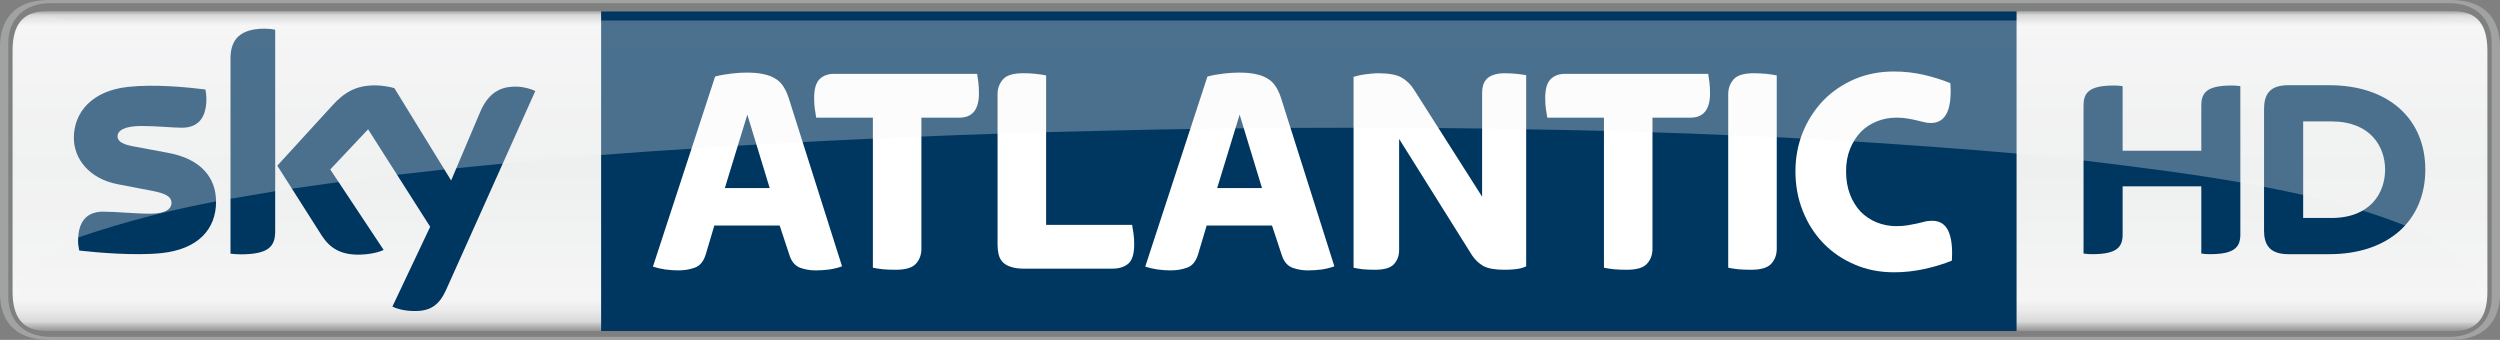 <?xml version="1.0" encoding="UTF-8"?>
<svg width="600" height="81.572" version="1.1" viewBox="0 0 158.75 21.582" xmlns="http://www.w3.org/2000/svg">
 <rect x="0" y="0" width="158.75" height="21.582" fill="#808080" stroke="none"/>
 <defs>
  <linearGradient id="b" x2="1" gradientTransform="matrix(0 20.646 20.646 0 10.577 146.13)" gradientUnits="userSpaceOnUse">
   <stop stop-color="#888685" offset="0"/>
   <stop stop-color="#d9d9da" offset=".02"/>
   <stop stop-color="#f5f5f6" offset=".052"/>
   <stop stop-color="#eeefef" offset=".488"/>
   <stop stop-color="#f5f5f6" offset=".895"/>
   <stop stop-color="#ebebec" offset=".929"/>
   <stop stop-color="#d9d9da" offset=".964"/>
   <stop stop-color="#888685" offset="1"/>
  </linearGradient>
  <linearGradient id="a" x2="1" gradientTransform="matrix(0 20.646 18.183 0 26.168 146.13)" gradientUnits="userSpaceOnUse">
   <stop stop-color="#b4b2b1" offset="0"/>
   <stop stop-color="#e8e8e9" offset=".02"/>
   <stop stop-color="#f9f9fa" offset=".052"/>
   <stop stop-color="#f5f5f5" offset=".488"/>
   <stop stop-color="#f9f9fa" offset=".895"/>
   <stop stop-color="#f4f3f4" offset=".929"/>
   <stop stop-color="#e8e8e9" offset=".964"/>
   <stop stop-color="#b4b2b1" offset="1"/>
  </linearGradient>
 </defs>
 <g transform="translate(68.797 -145.6)">
  <path d="m-65.828 146.31c-1.603 0-2.171 0.94-2.171 2.52v15.27c0 1.57 0.568 2.52 2.171 2.52h152.81c1.602 0 2.171-0.95 2.171-2.52v-15.27c0-1.58-0.569-2.52-2.169-2.52z" fill="url(#b)"/>
  <path d="m59.255 146.32h-89.881v20.3h89.881z" fill="#003761"/>
  <path d="m70.986 155.17v-2.87c0-0.78 0.31-1.27 1.914-1.27 0.198 0 0.367 0.01 0.565 0.04v9.41c0 0.77-0.311 1.26-1.917 1.26-0.196 0-0.367-0.01-0.562-0.04v-4.27h-4.996v3.05c0 0.77-0.311 1.26-1.918 1.26-0.195 0-0.364-0.01-0.564-0.04v-9.4c0-0.78 0.31-1.27 1.917-1.27 0.198 0 0.367 0.01 0.565 0.04v4.1h4.996m14.224 1.2c0-3.19-2.299-5.36-6.109-5.36h-2.591c-1.243 0-1.54 0.65-1.54 1.52v7.71c0 0.83 0.297 1.5 1.54 1.5h2.591c3.81 0 6.109-2.17 6.109-5.37m-7.756 3.07v-6.13h1.791c2.497 0 3.412 1.61 3.412 3.06 0 1.46-0.915 3.07-3.412 3.07h-1.791" fill="#003761"/>
  <path d="m-22.769 157.54h2.847l-1.42-4.66-1.427 4.66m-2.969 5.23c-0.241 0-0.517-0.02-0.827-0.06-0.31-0.05-0.569-0.11-0.771-0.18l3.949-12.07c0.343-0.09 0.69-0.15 1.04-0.19 0.349-0.04 0.67-0.06 0.962-0.06 0.42 0 0.78 0.03 1.079 0.1 0.299 0.06 0.551 0.16 0.753 0.29 0.204 0.12 0.373 0.29 0.505 0.5 0.135 0.21 0.245 0.45 0.335 0.73l3.385 10.68c-0.216 0.08-0.476 0.15-0.78 0.2-0.306 0.04-0.604 0.06-0.894 0.06-0.331 0-0.652-0.05-0.962-0.16s-0.537-0.35-0.677-0.73l-0.647-1.96h-4.149l-0.55 1.85c-0.14 0.44-0.374 0.72-0.704 0.83-0.33 0.12-0.679 0.17-1.047 0.17" fill="#fff"/>
  <path d="m-55.077 158.41c0 1.74-1.137 3.01-3.446 3.26-1.672 0.18-4.092-0.03-5.241-0.16-0.042-0.19-0.076-0.42-0.076-0.6 0-1.53 0.823-1.87 1.591-1.87 0.8 0 2.061 0.13 2.998 0.13 1.03 0 1.344-0.34 1.344-0.68 0-0.43-0.416-0.61-1.216-0.77l-2.189-0.42c-1.822-0.35-2.795-1.61-2.795-2.95 0-1.62 1.152-2.98 3.416-3.23 1.71-0.19 3.793 0.02 4.935 0.16 0.043 0.2 0.065 0.38 0.065 0.59 0 1.51-0.8 1.84-1.571 1.84-0.591 0-1.51-0.11-2.56-0.11-1.067 0-1.51 0.29-1.51 0.65 0 0.38 0.423 0.54 1.09 0.66l2.095 0.39c2.148 0.39 3.07 1.61 3.07 3.11m3.755 1.87c0 0.93-0.366 1.47-2.184 1.47-0.243 0-0.454-0.02-0.654-0.04v-12.37c0-0.94 0.319-1.92 2.157-1.92 0.232 0 0.466 0.02 0.681 0.07v12.79m7.442 4.79c0.238 0.12 0.728 0.27 1.344 0.28 1.056 0.03 1.634-0.38 2.061-1.33l5.67-12.64c-0.234-0.13-0.751-0.27-1.175-0.28-0.729-0.01-1.708 0.13-2.333 1.63l-1.836 4.33-3.603-5.86c-0.232-0.08-0.798-0.18-1.216-0.18-1.268 0-1.98 0.47-2.717 1.27l-3.502 3.83 2.816 4.43c0.522 0.81 1.207 1.22 2.32 1.22 0.73 0 1.335-0.16 1.616-0.3l-3.39-5.11 2.403-2.55 3.942 6.19-2.4 5.07" fill="#003761"/>
  <g fill="#fff">
   <path d="m-11.924 162.73c-0.267 0-0.53-0.01-0.788-0.03-0.261-0.03-0.481-0.06-0.657-0.1v-9.53h-3.598c-0.025-0.15-0.054-0.33-0.085-0.53-0.032-0.21-0.047-0.44-0.047-0.71 0-0.58 0.116-0.98 0.352-1.21 0.234-0.22 0.529-0.33 0.884-0.33h9.115c0.025 0.15 0.052 0.33 0.076 0.53 0.025 0.21 0.038 0.44 0.038 0.71 0 1.02-0.413 1.54-1.238 1.54h-2.416v8.33c0 0.37-0.115 0.69-0.342 0.94-0.229 0.26-0.661 0.39-1.295 0.39"/>
   <path d="m-3.758 162.66c-0.355 0-0.645-0.04-0.865-0.12-0.223-0.07-0.393-0.18-0.515-0.31-0.121-0.13-0.202-0.29-0.247-0.48-0.045-0.19-0.067-0.4-0.067-0.61v-9.56c0-0.36 0.115-0.68 0.344-0.94 0.227-0.26 0.658-0.39 1.294-0.39 0.265 0 0.528 0.01 0.789 0.04s0.479 0.06 0.656 0.1v9.49h5.461c0.025 0.15 0.054 0.33 0.085 0.53 0.032 0.21 0.047 0.44 0.047 0.71 0 0.6-0.124 1-0.371 1.22-0.247 0.21-0.587 0.32-1.018 0.32h-5.594"/>
   <path d="m8.493 157.54h2.847l-1.42-4.66-1.427 4.66m-2.969 5.23c-0.24 0-0.517-0.02-0.827-0.06-0.31-0.05-0.569-0.11-0.771-0.18l3.949-12.07c0.344-0.09 0.69-0.15 1.041-0.19 0.348-0.04 0.67-0.06 0.962-0.06 0.421 0 0.78 0.03 1.079 0.1 0.299 0.06 0.551 0.16 0.753 0.29 0.205 0.12 0.373 0.29 0.506 0.5 0.135 0.21 0.245 0.45 0.335 0.73l3.384 10.68c-0.215 0.08-0.476 0.15-0.78 0.2-0.305 0.04-0.604 0.06-0.894 0.06-0.33 0-0.652-0.05-0.962-0.16s-0.537-0.35-0.676-0.73l-0.648-1.96h-4.149l-0.551 1.85c-0.139 0.44-0.373 0.72-0.703 0.83-0.33 0.12-0.679 0.17-1.047 0.17"/>
   <path d="m18.505 162.73c-0.254 0-0.501-0.01-0.742-0.03-0.24-0.03-0.445-0.06-0.609-0.1v-12.12c0.191-0.06 0.439-0.12 0.742-0.16 0.306-0.04 0.564-0.07 0.78-0.07 0.697 0 1.204 0.09 1.521 0.27 0.319 0.18 0.585 0.44 0.8 0.78l4.32 6.79v-6.62c0-0.17 0.023-0.32 0.067-0.47 0.043-0.14 0.12-0.27 0.227-0.39 0.108-0.11 0.259-0.2 0.448-0.26 0.191-0.07 0.431-0.1 0.723-0.1 0.254 0 0.497 0.02 0.733 0.04 0.234 0.03 0.434 0.05 0.6 0.08v12.14c-0.177 0.09-0.393 0.15-0.647 0.18s-0.501 0.04-0.742 0.04c-0.598 0-1.04-0.08-1.333-0.24-0.292-0.17-0.532-0.4-0.723-0.69l-4.623-7.38v7.06c0 0.35-0.108 0.65-0.324 0.89s-0.622 0.36-1.218 0.36"/>
   <path d="m34.499 162.73c-0.267 0-0.53-0.01-0.789-0.03-0.26-0.03-0.48-0.06-0.656-0.1v-9.53h-3.598c-0.025-0.15-0.054-0.33-0.085-0.53-0.032-0.21-0.048-0.44-0.048-0.71 0-0.58 0.117-0.98 0.353-1.21 0.234-0.22 0.528-0.33 0.884-0.33h9.115c0.025 0.15 0.05 0.33 0.077 0.53 0.024 0.21 0.038 0.44 0.038 0.71 0 1.02-0.414 1.54-1.238 1.54h-2.417v8.33c0 0.37-0.114 0.69-0.341 0.94-0.229 0.26-0.661 0.39-1.295 0.39"/>
   <path d="m42.39 162.73c-0.267 0-0.53-0.01-0.789-0.03-0.26-0.03-0.481-0.06-0.656-0.1v-11.02c0-0.36 0.112-0.68 0.342-0.94 0.229-0.26 0.658-0.39 1.294-0.39 0.265 0 0.528 0.02 0.789 0.04 0.261 0.03 0.479 0.06 0.656 0.1v11.01c0 0.37-0.114 0.69-0.341 0.94-0.23 0.26-0.661 0.39-1.295 0.39"/>
   <path d="m51.474 162.89c-0.901 0-1.732-0.16-2.492-0.49-0.762-0.32-1.423-0.77-1.98-1.34s-0.996-1.25-1.313-2.04c-0.316-0.78-0.476-1.63-0.476-2.54 0-0.89 0.16-1.72 0.476-2.5 0.317-0.77 0.756-1.44 1.313-2.02 0.557-0.57 1.218-1.01 1.98-1.34 0.76-0.32 1.591-0.48 2.492-0.48 0.648 0 1.275 0.07 1.884 0.21s1.173 0.32 1.694 0.53c0.115 1.69-0.298 2.53-1.238 2.53-0.164 0-0.317-0.02-0.456-0.06-0.14-0.03-0.292-0.07-0.456-0.11-0.167-0.04-0.349-0.08-0.553-0.11-0.203-0.04-0.443-0.06-0.722-0.06-0.445 0-0.863 0.08-1.256 0.24s-0.733 0.38-1.018 0.68c-0.286 0.3-0.51 0.66-0.677 1.08-0.164 0.41-0.247 0.88-0.247 1.41 0 0.54 0.083 1.03 0.247 1.46 0.167 0.43 0.391 0.8 0.677 1.1 0.285 0.29 0.625 0.52 1.018 0.68s0.811 0.24 1.256 0.24c0.279 0 0.526-0.02 0.742-0.06s0.409-0.08 0.58-0.11c0.171-0.04 0.332-0.08 0.485-0.12s0.31-0.05 0.477-0.05c0.926 0 1.337 0.84 1.236 2.53-0.519 0.21-1.101 0.39-1.742 0.53-0.64 0.14-1.283 0.21-1.931 0.21"/>
  </g>
  <path d="m-65.88 146.64c-1.414 0-1.96 0.57-1.96 2.24l-2e-3 14.41c0 0.9 0.047 1.5 0.184 1.5 0.047-0.28 0.09-1.66 1.614-2.93 0.526-0.4 1.268-0.8 2.209-1.18 3.147-1.08 6.141-1.8 8.757-2.29 0.318-0.06 0.643-0.12 0.916-0.17 0.995-0.17 1.998-0.34 2.841-0.48 0.367-0.05 0.746-0.11 1.061-0.16 1.037-0.15 2.085-0.3 2.967-0.42 1.298-0.17 2.606-0.33 3.708-0.46 1.049-0.12 2.111-0.24 3.006-0.34 0.263-0.02 0.532-0.05 0.758-0.08 1.03-0.1 2.071-0.2 2.948-0.29 4.082-0.4 8.099-0.71 11.987-0.95h1e-3c0.973-0.07 1.948-0.13 2.939-0.19 0.41-0.02 0.831-0.05 1.184-0.07 0.966-0.05 1.951-0.11 2.933-0.16 1.472-0.08 2.958-0.15 4.459-0.22 1.023-0.05 2.05-0.09 3.084-0.13 1.6-0.07 3.209-0.13 4.834-0.18 1.073-0.04 2.164-0.07 3.084-0.1 3.188-0.08 6.426-0.16 9.153-0.2 0.998-0.01 2.013-0.03 2.867-0.04h0.532c1.031-0.01 2.083-0.02 2.965-0.03 1.389 0 2.8-0.01 3.99-0.01 1.846 0.01 3.746 0.01 5.407 0.02 0.964 0.01 1.943 0.02 2.769 0.03 0.974 0.02 1.964 0.03 2.798 0.05 1.657 0.02 3.308 0.06 4.94 0.1 1.033 0.03 2.062 0.06 3.082 0.09 1.624 0.05 3.221 0.11 4.807 0.18 1.071 0.04 2.163 0.09 3.083 0.13 0.526 0.03 1.061 0.06 1.512 0.08 1.172 0.06 2.367 0.13 3.375 0.19 3.573 0.23 7.235 0.49 10.341 0.77v0.01c1.459 0.13 2.874 0.27 4.254 0.43 3.418 0.41 6.946 0.86 9.956 1.39 1.344 0.24 2.733 0.52 3.991 0.8 1.375 0.31 2.638 0.64 3.779 0.99 0.925 0.3 1.885 0.62 2.682 0.95 1.153 0.58 2.415 1.14 3.286 1.94 1.377 1.36 1.564 2.65 1.613 2.93 0.135 0 0.187-0.6 0.187-1.5l-7e-3 -14.41c0-1.67-0.541-2.24-1.957-2.24-0.479 0-0.958 0.26-1.596 0.26h-149.73c-0.635 0-1.113-0.26-1.592-0.26z" fill="url(#a)" opacity=".3"/>
  <path d="m86.851 167.18c2.376 0 3.102-1.47 3.102-2.95v-15.67c0-1.48-0.726-2.96-3.102-2.96h-152.55c-2.375 0-3.098 1.48-3.098 2.96v15.67c0 1.48 0.723 2.95 3.101 2.95h152.55m-152.44-0.19c-1.602 0-2.683-0.95-2.683-2.52v-16.15c0-1.57 1.081-2.52 2.683-2.52h152.33c1.597 0 2.681 0.95 2.681 2.52v16.15c0 1.57-1.084 2.52-2.684 2.52h-152.33" fill="#a1a2a2"/>
 </g>
</svg>
